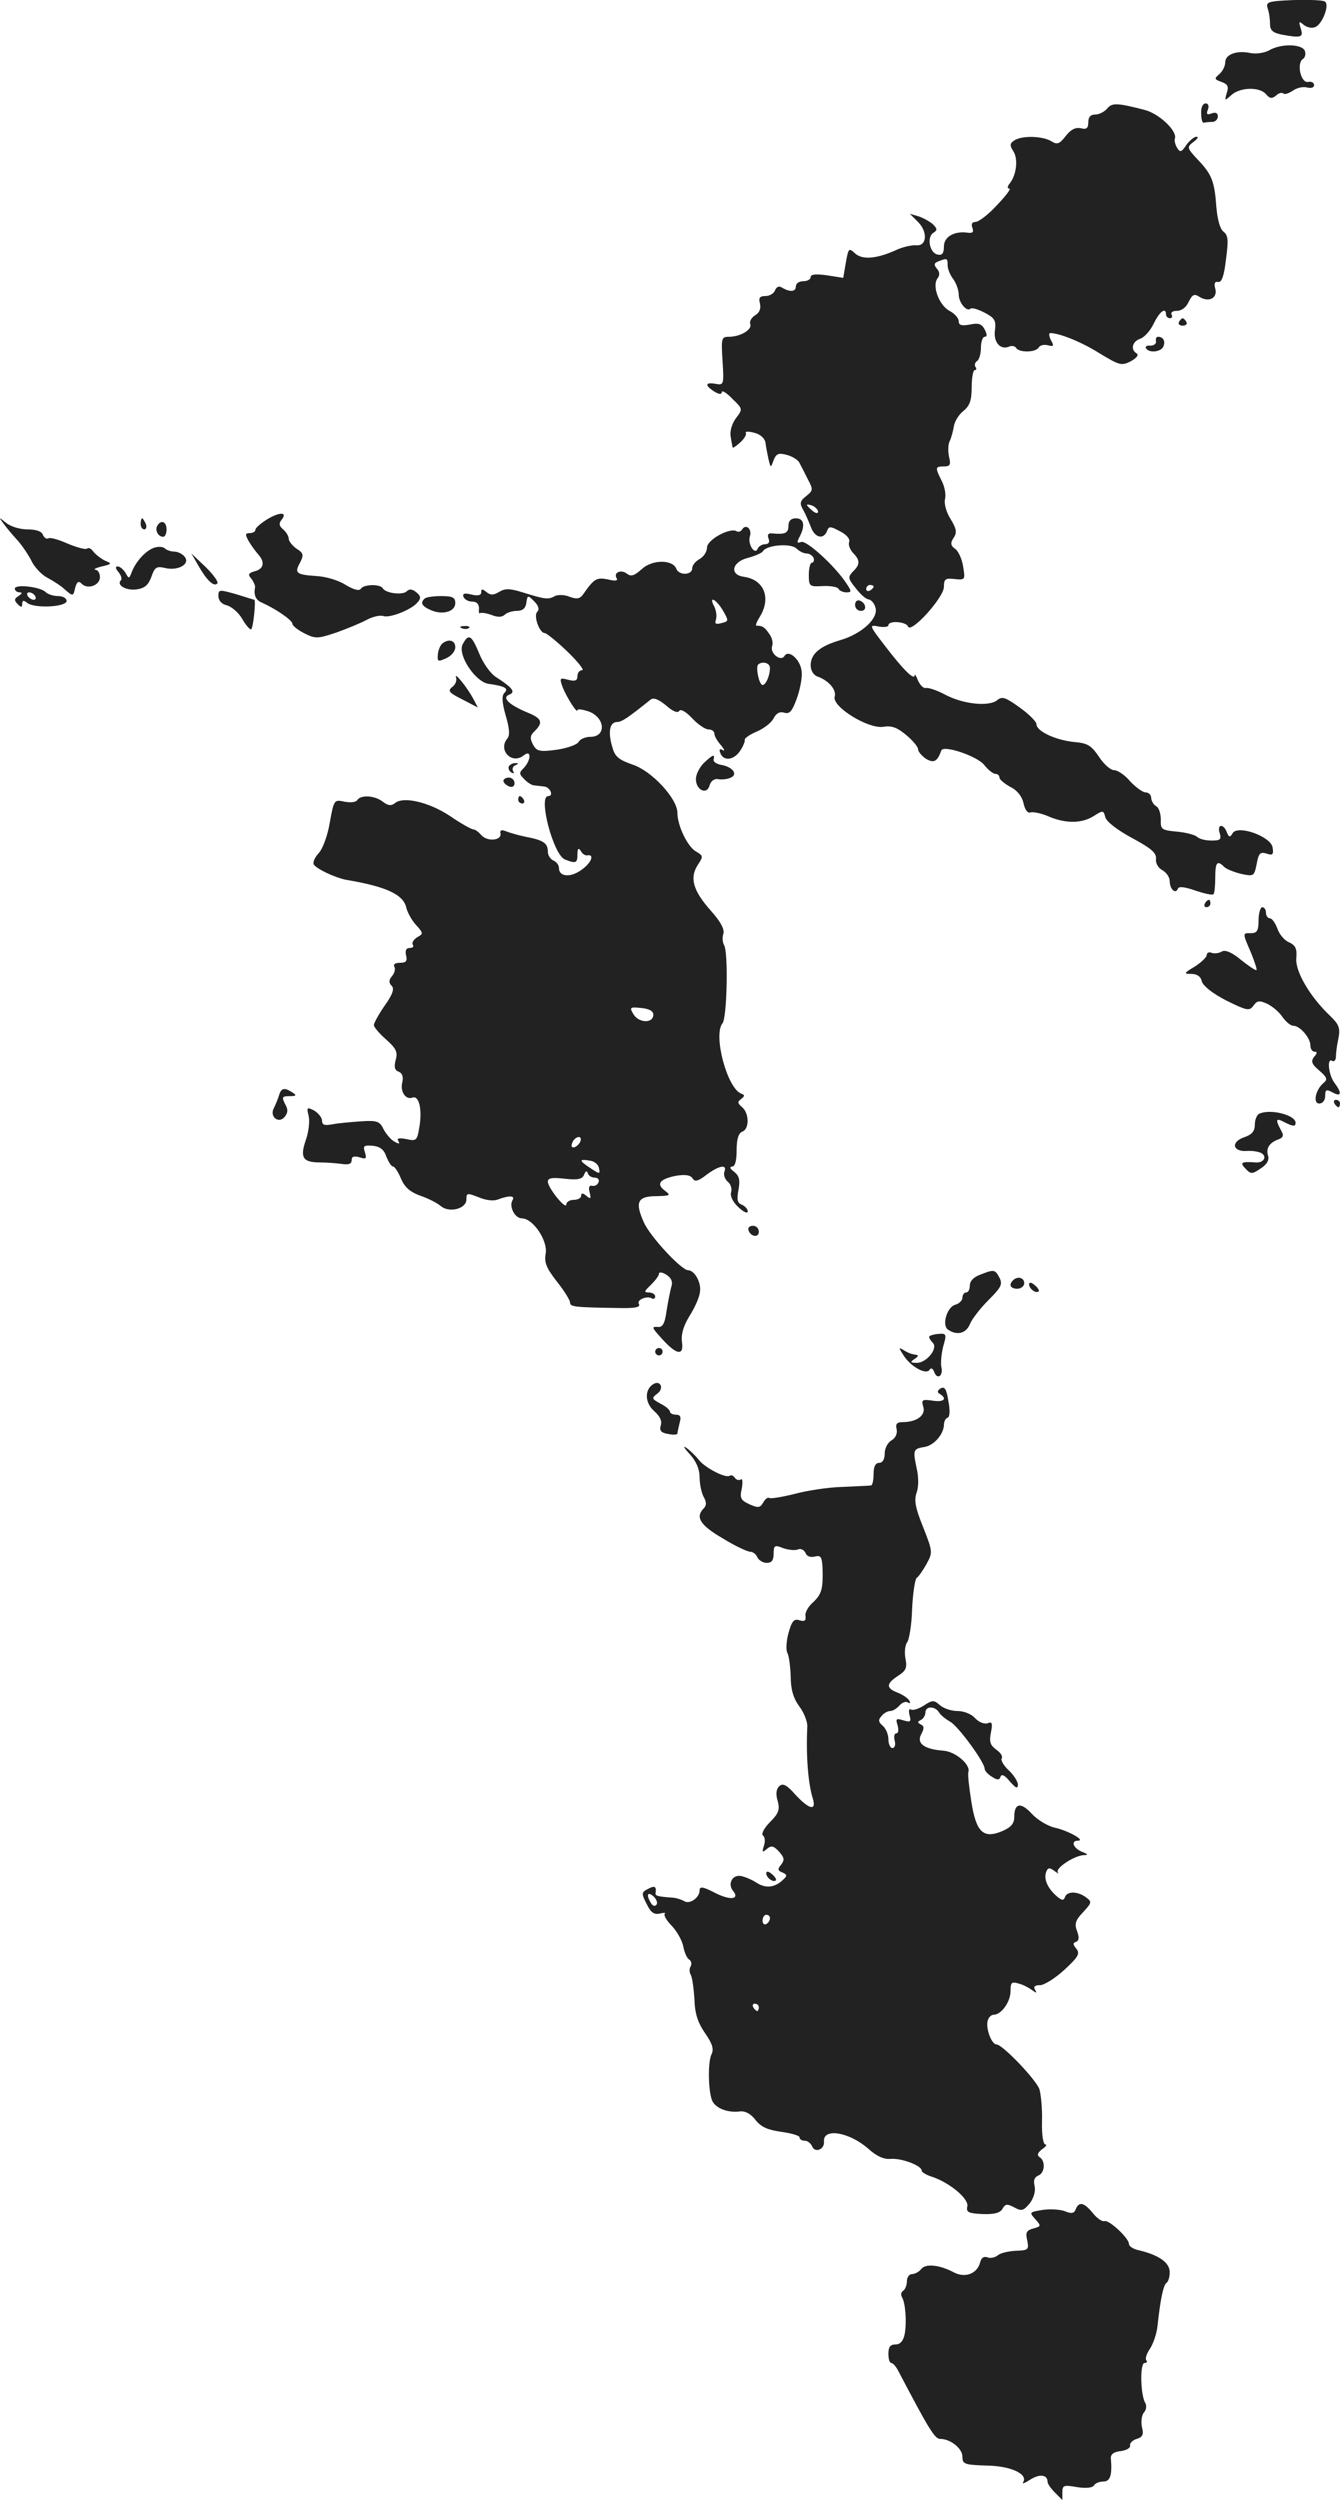 <?xml version="1.0" standalone="no"?>
<!DOCTYPE svg PUBLIC "-//W3C//DTD SVG 20010904//EN"
 "http://www.w3.org/TR/2001/REC-SVG-20010904/DTD/svg10.dtd">
<svg version="1.0" xmlns="http://www.w3.org/2000/svg"
 width="361.997pt" height="674.917pt" viewBox="0 0 361.997 674.917"
 preserveAspectRatio="xMidYMid meet">
<g transform="translate(-799.003,1320.917) scale(0.1,-0.1)"
fill="#222222" stroke="none">
<path d="M11415 13185 c4 -11 6 -30 6 -41 0 -16 7 -23 30 -28 54 -10 61 -8 53
16 -6 20 -5 21 8 10 9 -7 22 -10 31 -6 19 7 40 61 26 69 -5 4 -43 5 -85 4 -71
-3 -75 -5 -69 -24z"/>
<path d="M11418 13073 c-13 -7 -35 -10 -50 -7 -38 8 -68 -4 -68 -25 0 -10 -7
-24 -16 -32 -14 -12 -14 -14 6 -21 17 -6 20 -13 14 -30 -6 -22 -6 -22 13 -5
24 21 76 22 93 2 10 -12 16 -13 27 -4 7 7 16 9 20 6 3 -4 14 0 25 7 11 8 28
12 39 9 11 -3 19 0 19 6 0 7 -7 11 -16 9 -20 -4 -32 51 -14 62 6 4 8 14 5 22
-8 19 -65 20 -97 1z"/>
<path d="M10981 12916 c-8 -9 -22 -16 -32 -16 -13 0 -19 -7 -19 -21 0 -16 -5
-20 -20 -16 -14 3 -27 -3 -41 -21 -17 -22 -23 -24 -39 -14 -23 14 -79 16 -100
2 -12 -8 -13 -13 -2 -30 13 -21 8 -64 -11 -87 -6 -8 -6 -13 0 -13 5 0 -10 -20
-34 -45 -23 -25 -49 -45 -58 -45 -9 0 -12 -6 -8 -16 4 -11 1 -15 -13 -13 -36
5 -64 -11 -64 -37 0 -19 -5 -25 -17 -22 -22 4 -30 48 -11 59 11 7 10 11 -2 23
-8 7 -26 17 -38 21 l-24 7 22 -22 c27 -27 24 -66 -5 -63 -11 1 -33 -4 -50 -11
-56 -26 -95 -29 -115 -11 -17 16 -18 14 -25 -25 l-7 -41 -44 7 c-30 4 -44 3
-44 -5 0 -6 -9 -11 -20 -11 -11 0 -20 -6 -20 -14 0 -15 -16 -16 -38 -3 -7 5
-14 2 -18 -7 -3 -9 -15 -16 -26 -16 -16 0 -19 -5 -15 -20 3 -14 -1 -25 -13
-32 -10 -6 -16 -17 -13 -24 5 -15 -27 -34 -58 -34 -20 0 -21 -4 -17 -66 4 -64
3 -65 -19 -61 -28 5 -30 -4 -3 -21 13 -8 20 -8 20 -1 0 5 13 -2 28 -18 29 -28
29 -28 10 -53 -11 -15 -17 -36 -14 -50 2 -14 5 -27 5 -29 1 -2 10 4 21 14 11
10 17 21 15 25 -3 5 7 5 22 1 17 -4 29 -15 31 -27 1 -10 5 -30 8 -44 6 -25 6
-25 14 -3 7 18 14 20 36 14 15 -4 31 -14 34 -22 4 -7 14 -27 22 -43 15 -28 15
-31 -4 -46 -17 -13 -18 -20 -9 -36 6 -10 15 -31 21 -46 10 -30 34 -37 44 -13
5 14 9 14 35 0 18 -9 28 -21 25 -29 -3 -7 2 -20 10 -29 20 -20 20 -32 0 -51
-14 -15 -13 -19 8 -45 13 -17 28 -30 35 -30 6 -1 15 -10 18 -22 9 -29 -37 -71
-95 -88 -55 -16 -80 -37 -80 -68 0 -13 7 -26 18 -30 31 -11 52 -36 47 -54 -9
-27 90 -88 131 -82 23 4 38 -2 62 -22 18 -15 32 -32 32 -38 0 -7 10 -18 21
-26 22 -13 31 -8 42 22 5 16 97 -15 116 -39 10 -13 24 -24 30 -24 6 0 11 -4
11 -10 0 -5 13 -16 29 -25 19 -9 32 -26 36 -44 4 -18 11 -28 19 -25 6 2 29 -2
49 -11 47 -20 91 -19 123 2 24 15 25 15 30 -4 3 -12 33 -35 72 -56 52 -28 66
-40 65 -56 -2 -12 6 -25 17 -31 11 -6 20 -19 20 -30 0 -21 16 -36 22 -20 2 7
19 5 47 -5 24 -8 46 -13 49 -10 3 2 5 23 5 45 0 41 5 48 24 29 6 -6 26 -14 46
-19 34 -7 35 -7 42 27 5 28 9 33 26 28 17 -6 20 -3 17 16 -4 30 -94 62 -108
39 -7 -12 -10 -12 -16 3 -9 24 -27 21 -19 -3 5 -17 2 -20 -22 -20 -16 0 -33 4
-39 10 -5 5 -30 12 -54 14 -42 4 -45 6 -44 32 0 16 -5 33 -13 37 -7 4 -13 15
-13 22 0 8 -7 15 -15 15 -8 0 -27 14 -42 30 -14 17 -34 30 -43 30 -10 0 -28
16 -41 36 -21 31 -31 37 -67 40 -50 5 -102 29 -102 48 0 7 -20 27 -45 45 -39
28 -48 31 -61 20 -22 -18 -91 -11 -139 14 -22 12 -46 20 -53 19 -7 -2 -16 7
-22 20 -5 13 -9 19 -9 14 -1 -14 -30 14 -79 78 -44 57 -45 59 -19 54 15 -3 27
-1 27 3 0 14 48 10 53 -3 7 -21 97 78 97 107 0 21 4 24 29 21 28 -3 29 -2 23
33 -3 20 -12 41 -21 48 -13 9 -14 16 -5 30 10 14 8 25 -8 51 -12 19 -18 42
-15 54 3 12 -1 34 -9 49 -18 36 -18 39 6 39 17 0 19 5 14 25 -3 14 -3 33 1 42
5 10 10 29 12 42 2 13 14 32 26 41 17 14 22 29 22 64 0 25 4 46 8 46 5 0 6 4
2 9 -3 5 -1 12 5 16 5 3 10 19 10 36 0 16 5 29 10 29 7 0 7 6 0 20 -8 15 -17
18 -40 13 -22 -4 -30 -2 -30 9 0 8 -11 21 -25 28 -28 15 -48 68 -32 88 6 8 6
17 -2 26 -9 11 -8 15 5 20 23 9 24 8 24 -11 0 -10 7 -27 15 -37 8 -11 15 -30
15 -42 0 -22 22 -48 32 -38 4 3 21 -2 38 -11 27 -14 31 -21 28 -46 -5 -32 13
-55 37 -46 8 4 17 2 20 -3 8 -13 52 -13 61 1 3 6 15 9 25 6 16 -4 17 -2 8 14
-5 10 -6 19 -2 19 25 0 85 -24 134 -55 53 -32 59 -34 84 -21 15 8 22 17 16 21
-18 10 -12 33 10 40 11 4 27 22 36 41 16 33 33 45 33 24 0 -5 5 -10 11 -10 5
0 7 5 4 10 -3 6 3 10 15 10 12 0 25 10 31 24 10 20 15 23 29 14 25 -16 50 -4
43 22 -4 14 -1 20 8 18 9 -2 16 16 21 61 7 52 6 65 -7 75 -9 7 -16 32 -19 66
-5 70 -12 88 -50 128 -30 32 -30 34 -12 48 11 8 15 14 8 14 -6 0 -18 -10 -27
-22 -13 -20 -17 -21 -25 -8 -5 8 -8 20 -6 25 7 20 -41 66 -80 77 -77 20 -90
20 -103 4z m-781 -1088 c0 -6 -6 -5 -15 2 -8 7 -15 14 -15 16 0 2 7 1 15 -2 8
-4 15 -11 15 -16z m150 -202 c0 -3 -4 -8 -10 -11 -5 -3 -10 -1 -10 4 0 6 5 11
10 11 6 0 10 -2 10 -4z"/>
<path d="M11235 12903 c0 -16 3 -27 8 -25 4 1 14 2 22 2 8 0 15 7 15 15 0 9
-6 12 -17 8 -12 -5 -15 -2 -10 10 4 10 1 17 -6 17 -8 0 -13 -12 -12 -27z"/>
<path d="M11175 12340 c-3 -5 1 -10 10 -10 9 0 13 5 10 10 -3 6 -8 10 -10 10
-2 0 -7 -4 -10 -10z"/>
<path d="M11113 12288 c1 -7 -6 -12 -15 -12 -10 1 -15 -2 -12 -7 8 -14 41 -10
47 5 6 15 -1 26 -15 26 -4 0 -7 -6 -5 -12z"/>
<path d="M8713 11808 c-18 -11 -33 -24 -33 -29 0 -5 -7 -9 -15 -9 -13 0 -13
-4 -3 -22 7 -12 19 -28 26 -36 18 -20 15 -39 -10 -45 -17 -5 -19 -9 -9 -20 6
-8 11 -19 10 -23 -4 -22 2 -35 19 -42 36 -16 82 -47 82 -57 0 -5 15 -17 33
-26 30 -15 36 -14 87 3 30 11 67 26 83 35 16 8 35 12 43 9 16 -6 76 17 92 37
10 11 9 17 -3 27 -11 9 -19 10 -26 3 -11 -11 -56 -6 -65 8 -7 12 -51 11 -59
-1 -4 -7 -19 -3 -41 10 -18 12 -54 23 -79 24 -56 4 -60 8 -44 37 10 20 9 25
-10 37 -11 8 -21 20 -21 27 0 7 -7 18 -15 25 -11 9 -12 16 -5 25 18 22 -3 23
-37 3z"/>
<path d="M8000 11795 c8 -11 24 -30 36 -43 12 -13 29 -38 38 -55 8 -18 28 -39
43 -47 15 -8 38 -22 49 -33 21 -18 22 -18 27 5 5 17 9 20 18 11 16 -16 49 -4
49 18 0 11 -6 20 -12 20 -7 1 1 5 17 9 27 6 28 8 10 15 -11 5 -25 16 -32 24
-6 9 -14 13 -18 9 -4 -3 -26 3 -51 13 -24 11 -48 18 -53 15 -5 -3 -11 1 -15 9
-3 10 -19 15 -42 15 -21 0 -46 8 -58 18 -20 16 -20 16 -6 -3z"/>
<path d="M8370 11795 c0 -8 4 -15 10 -15 5 0 7 7 4 15 -4 8 -8 15 -10 15 -2 0
-4 -7 -4 -15z"/>
<path d="M10120 11790 c0 -20 -9 -24 -42 -21 -12 2 -16 -3 -12 -13 4 -10 1
-16 -9 -16 -8 0 -18 -6 -20 -12 -8 -19 -28 13 -21 34 6 19 -11 34 -21 18 -4
-6 -10 -8 -15 -5 -18 11 -80 -23 -80 -44 0 -11 -9 -25 -20 -31 -11 -6 -20 -17
-20 -25 0 -19 -36 -20 -43 -1 -10 25 -65 25 -93 -1 -20 -18 -29 -21 -40 -13
-15 13 -38 4 -28 -12 4 -7 -4 -8 -24 -3 -30 6 -37 2 -65 -38 -10 -15 -18 -16
-38 -9 -14 6 -32 6 -40 2 -17 -10 -27 -9 -87 10 -35 11 -48 11 -64 1 -15 -9
-23 -9 -34 0 -11 9 -14 9 -14 -1 0 -8 -9 -10 -26 -6 -19 5 -25 3 -22 -6 3 -7
13 -13 24 -13 12 0 18 -7 18 -18 -1 -10 0 -16 3 -13 3 2 17 0 31 -5 17 -7 29
-6 36 1 5 5 20 10 32 10 16 0 24 7 26 22 3 21 4 21 21 4 12 -12 15 -22 8 -29
-10 -10 6 -57 21 -57 4 0 32 -22 61 -50 28 -27 46 -50 40 -50 -7 0 -13 -7 -13
-16 0 -12 -6 -15 -25 -10 -23 6 -24 5 -15 -20 11 -28 40 -73 40 -62 0 4 13 2
29 -3 46 -16 50 -69 6 -69 -13 0 -28 -6 -32 -14 -4 -7 -31 -17 -60 -21 -46 -6
-53 -4 -63 14 -9 17 -8 25 5 37 23 23 19 34 -21 50 -50 21 -69 40 -48 48 18 7
8 19 -37 48 -14 9 -34 37 -44 62 -21 51 -29 56 -45 26 -15 -28 34 -102 70
-107 43 -6 55 -12 43 -24 -8 -8 -7 -25 3 -61 10 -34 12 -53 5 -62 -27 -32 12
-72 44 -46 21 17 20 -13 0 -34 -13 -13 -13 -16 1 -30 8 -9 21 -17 27 -17 7 -1
18 -2 26 -3 17 -1 28 -26 12 -26 -28 0 14 -159 45 -171 30 -12 34 -10 34 14 0
16 3 18 9 9 4 -8 12 -13 17 -12 21 4 12 -20 -15 -39 -30 -22 -61 -19 -61 5 0
8 -7 17 -15 20 -8 4 -15 14 -15 24 0 23 -12 31 -59 40 -20 4 -44 11 -54 15
-12 5 -17 3 -15 -6 4 -19 -36 -23 -52 -4 -7 8 -16 15 -21 15 -5 0 -34 16 -63
36 -57 38 -127 54 -149 35 -10 -8 -19 -7 -33 4 -22 17 -60 19 -69 4 -4 -6 -19
-7 -35 -4 -27 6 -28 5 -39 -56 -6 -36 -19 -71 -30 -83 -11 -12 -17 -26 -13
-31 9 -13 60 -36 87 -41 107 -18 153 -39 162 -73 3 -14 15 -36 27 -49 20 -22
20 -24 3 -33 -9 -6 -15 -14 -12 -20 4 -5 0 -9 -8 -9 -10 0 -13 -7 -10 -20 4
-15 0 -20 -16 -20 -13 0 -19 -4 -16 -10 4 -6 1 -18 -6 -26 -9 -11 -9 -18 -1
-26 8 -8 3 -23 -19 -54 -16 -23 -29 -47 -29 -52 0 -6 15 -23 33 -39 27 -24 32
-34 26 -55 -5 -19 -3 -28 8 -32 10 -4 13 -14 10 -28 -7 -25 9 -49 27 -42 18 7
27 -32 19 -79 -6 -37 -8 -39 -35 -33 -20 4 -27 2 -22 -5 5 -8 2 -9 -10 -2 -10
5 -23 21 -30 34 -10 21 -17 24 -61 21 -28 -2 -62 -5 -77 -8 -21 -4 -28 -2 -28
10 0 8 -10 20 -21 27 -20 10 -21 9 -15 -15 3 -14 0 -43 -8 -65 -16 -47 -8 -60
39 -60 17 0 42 -2 58 -4 19 -3 27 0 27 10 0 10 6 12 21 8 18 -6 20 -4 15 13
-6 18 -3 20 21 18 20 -2 31 -11 37 -30 6 -14 13 -26 18 -26 4 0 14 -15 21 -32
10 -24 25 -37 53 -47 21 -7 46 -20 55 -28 23 -19 69 -7 69 18 0 18 2 18 33 6
19 -8 40 -11 52 -6 29 11 47 11 40 -1 -11 -18 6 -50 25 -50 30 0 71 -61 64
-96 -4 -23 2 -38 30 -74 20 -25 36 -51 36 -57 0 -12 11 -13 130 -15 46 -1 61
2 56 11 -7 11 22 23 35 15 5 -3 9 0 9 5 0 6 -8 11 -17 11 -14 0 -13 3 5 20 12
12 22 25 22 30 0 6 9 5 20 -2 13 -8 18 -19 14 -31 -3 -10 -9 -40 -13 -65 -5
-37 -11 -47 -25 -45 -15 1 -15 -2 6 -25 45 -52 67 -56 60 -13 -2 19 5 42 21
68 14 22 27 51 28 65 4 25 -15 58 -32 58 -18 0 -103 91 -120 130 -24 54 -17
70 35 70 37 1 39 2 22 15 -24 18 -14 31 30 40 26 4 39 2 45 -7 6 -10 15 -8 38
10 34 25 56 29 48 8 -3 -8 1 -20 9 -27 8 -6 12 -19 9 -29 -3 -10 5 -26 20 -40
14 -13 25 -18 25 -11 0 6 -7 14 -16 18 -12 4 -14 14 -9 40 5 27 2 38 -12 49
-11 8 -13 13 -5 14 8 0 12 16 12 44 0 30 5 46 15 50 20 7 19 50 0 66 -13 11
-13 15 -3 22 10 8 11 11 0 15 -38 15 -76 159 -50 190 12 15 16 192 4 211 -4 7
-5 20 -2 30 4 12 -7 33 -34 63 -47 53 -58 88 -35 123 15 23 15 25 -4 36 -23
12 -51 70 -51 105 0 38 -69 113 -121 130 -37 13 -48 21 -55 48 -12 40 -7 67
13 67 13 0 30 12 90 60 8 7 21 2 42 -15 18 -16 32 -22 36 -15 4 6 18 -2 35
-20 15 -16 35 -30 44 -30 9 0 16 -5 16 -12 0 -6 8 -20 18 -31 9 -11 11 -17 5
-13 -9 5 -11 2 -7 -8 9 -23 37 -19 54 7 8 12 13 25 12 29 -1 4 13 14 32 22 19
8 40 24 46 36 7 14 17 19 29 15 14 -4 21 4 33 37 9 24 15 56 14 71 -1 33 -35
65 -47 45 -10 -16 -40 8 -33 27 3 8 0 23 -8 33 -12 18 -18 22 -34 22 -4 0 0
10 8 23 32 51 13 101 -42 109 -40 5 -33 40 10 51 19 5 38 13 41 18 10 17 74
22 90 8 8 -8 20 -14 28 -14 8 0 16 -6 19 -12 2 -7 0 -13 -5 -13 -4 0 -8 -15
-8 -32 0 -32 2 -33 37 -31 20 1 40 -2 43 -7 3 -6 13 -10 22 -10 14 0 14 3 -1
25 -31 47 -108 117 -122 111 -11 -4 -12 -2 -4 14 16 30 12 50 -10 50 -13 0
-20 -7 -20 -20z m-177 -229 c16 -28 16 -29 -4 -34 -15 -4 -19 -2 -15 9 3 9 1
24 -4 35 -17 31 4 22 23 -10z m127 -155 c0 -21 -11 -46 -20 -46 -9 0 -19 47
-12 55 11 10 32 5 32 -9z m-315 -936 c0 -24 -38 -23 -53 0 -12 20 -11 21 20
18 21 -2 33 -8 33 -18z m-197 -342 c-2 -6 -10 -14 -16 -16 -7 -2 -10 2 -6 12
7 18 28 22 22 4z m50 -72 c4 -17 2 -17 -22 -1 -32 21 -33 26 -3 21 12 -1 24
-11 25 -20z m-11 -26 c8 0 13 -6 10 -12 -2 -7 -10 -12 -17 -10 -8 2 -11 -4 -7
-18 4 -17 3 -19 -9 -9 -10 8 -14 8 -14 0 0 -6 -9 -11 -20 -11 -11 0 -20 -6
-20 -12 0 -17 -49 43 -50 61 0 10 11 12 46 8 36 -4 47 -1 52 11 4 10 7 12 10
4 2 -7 10 -12 19 -12z"/>
<path d="M8415 11790 c-7 -12 2 -30 16 -30 5 0 9 9 9 20 0 21 -15 27 -25 10z"/>
<path d="M8405 11730 c-23 -9 -48 -37 -59 -65 -7 -19 -8 -19 -17 -2 -6 9 -15
17 -21 17 -7 0 -6 -6 2 -15 7 -9 10 -18 7 -22 -14 -13 14 -29 42 -25 22 3 32
12 40 34 9 26 14 29 36 24 35 -9 70 10 54 30 -6 8 -19 14 -28 14 -9 0 -21 4
-26 9 -6 5 -19 5 -30 1z"/>
<path d="M8526 11682 c22 -39 42 -58 51 -48 4 4 -10 23 -31 44 l-39 37 19 -33z"/>
<path d="M8030 11620 c0 -5 6 -10 13 -10 8 0 7 -3 -3 -10 -12 -7 -12 -12 -2
-22 9 -9 12 -9 12 1 0 10 4 10 13 3 18 -16 107 -12 107 5 0 7 -10 13 -23 13
-13 0 -28 5 -34 11 -14 14 -83 22 -83 9z m55 -20 c3 -5 2 -10 -4 -10 -5 0 -13
5 -16 10 -3 6 -2 10 4 10 5 0 13 -4 16 -10z"/>
<path d="M8580 11600 c0 -12 9 -22 23 -25 13 -4 31 -19 41 -36 9 -16 20 -29
24 -29 6 0 14 80 9 80 -1 0 -23 7 -49 15 -46 13 -48 13 -48 -5z"/>
<path d="M9137 11593 c-12 -11 -8 -20 17 -31 32 -14 66 -4 66 19 0 15 -7 19
-38 19 -21 0 -42 -3 -45 -7z"/>
<path d="M10300 11576 c0 -9 7 -16 16 -16 17 0 14 22 -4 28 -7 2 -12 -3 -12
-12z"/>
<path d="M9238 11513 c7 -3 16 -2 19 1 4 3 -2 6 -13 5 -11 0 -14 -3 -6 -6z"/>
<path d="M9185 11472 c-5 -4 -11 -17 -12 -29 -2 -20 0 -21 22 -11 14 6 25 19
25 30 0 18 -17 24 -35 10z"/>
<path d="M9222 11380 c3 -8 -2 -20 -11 -26 -12 -10 -8 -15 28 -33 l42 -22 -12
23 c-17 32 -53 76 -47 58z"/>
<path d="M9892 11150 c-12 -12 -22 -31 -22 -44 0 -30 30 -44 37 -17 3 11 12
18 21 17 10 -2 25 -1 34 3 23 8 9 29 -22 35 -14 2 -24 9 -22 15 3 15 -1 14
-26 -9z"/>
<path d="M9365 11141 c-3 -5 0 -13 6 -17 7 -4 9 -3 5 4 -3 5 0 13 6 15 9 4 10
6 1 6 -6 1 -14 -3 -18 -8z"/>
<path d="M9350 11101 c0 -5 7 -11 15 -15 9 -3 15 0 15 9 0 8 -7 15 -15 15 -8
0 -15 -4 -15 -9z"/>
<path d="M9390 11050 c0 -5 5 -10 11 -10 5 0 7 5 4 10 -3 6 -8 10 -11 10 -2 0
-4 -4 -4 -10z"/>
<path d="M11245 10770 c-3 -5 -1 -10 4 -10 6 0 11 5 11 10 0 6 -2 10 -4 10 -3
0 -8 -4 -11 -10z"/>
<path d="M11390 10725 c0 -28 -4 -35 -20 -35 -24 0 -24 2 0 -54 10 -25 17 -46
14 -46 -4 0 -23 13 -43 29 -24 20 -42 27 -51 21 -7 -4 -19 -6 -27 -3 -7 3 -13
0 -13 -6 0 -6 -15 -20 -32 -31 -30 -18 -31 -20 -10 -20 16 0 26 -7 29 -21 4
-12 29 -32 66 -51 55 -27 62 -29 73 -14 10 14 16 15 38 5 14 -7 33 -23 41 -36
9 -12 21 -23 29 -23 18 0 46 -33 46 -53 0 -9 5 -17 11 -17 8 0 8 -4 -1 -14 -9
-12 -7 -19 14 -37 21 -18 23 -24 12 -33 -22 -18 -30 -56 -12 -56 9 0 16 9 16
20 0 18 3 19 20 10 24 -13 26 -2 5 26 -16 21 -21 69 -6 59 6 -3 10 3 10 12 0
10 3 32 7 50 5 27 1 37 -23 60 -54 51 -95 121 -91 156 2 25 -2 34 -19 42 -13
5 -27 22 -32 37 -6 16 -15 28 -20 28 -6 0 -11 7 -11 15 0 8 -4 15 -10 15 -5 0
-10 -16 -10 -35z"/>
<path d="M8744 10253 c-3 -10 -9 -25 -14 -35 -13 -23 13 -44 29 -24 9 11 10
20 1 35 -9 18 -8 21 12 21 19 0 20 2 8 10 -22 14 -30 12 -36 -7z"/>
<path d="M11595 10230 c3 -5 8 -10 11 -10 2 0 4 5 4 10 0 6 -5 10 -11 10 -5 0
-7 -4 -4 -10z"/>
<path d="M11393 10203 c-7 -2 -13 -16 -13 -29 0 -19 -8 -28 -29 -35 -37 -13
-31 -40 8 -37 15 1 32 -2 39 -6 16 -10 5 -27 -16 -25 -38 3 -44 0 -27 -17 14
-15 18 -15 41 1 16 10 23 22 20 33 -7 21 3 36 27 45 14 5 16 11 7 26 -15 28
-13 33 9 21 24 -12 31 -13 31 -2 0 21 -67 38 -97 25z"/>
<path d="M10012 9888 c6 -18 28 -21 28 -4 0 9 -7 16 -16 16 -9 0 -14 -5 -12
-12z"/>
<path d="M10638 9768 c-17 -6 -28 -17 -28 -29 0 -10 -4 -19 -10 -19 -5 0 -10
-6 -10 -14 0 -7 -8 -16 -19 -19 -23 -6 -38 -57 -19 -68 24 -16 48 -9 58 15 5
13 27 42 50 65 35 35 39 43 30 61 -12 22 -14 23 -52 8z"/>
<path d="M10727 9753 c-13 -12 -7 -23 11 -23 10 0 19 7 19 15 0 15 -18 20 -30
8z"/>
<path d="M10770 9742 c0 -12 19 -26 26 -19 2 2 -2 10 -11 17 -9 8 -15 8 -15 2z"/>
<path d="M10500 9600 c0 -3 4 -10 10 -16 15 -15 -17 -54 -43 -54 -18 0 -19 2
-7 10 8 5 12 10 8 11 -5 1 -11 2 -15 3 -5 1 -15 6 -23 11 -13 8 -12 5 1 -15
20 -31 61 -53 70 -39 4 7 9 4 13 -6 8 -22 25 -10 19 14 -2 10 0 35 5 55 10 34
9 36 -14 34 -13 -1 -24 -5 -24 -8z"/>
<path d="M9760 9560 c0 -5 5 -10 10 -10 6 0 10 5 10 10 0 6 -4 10 -10 10 -5 0
-10 -4 -10 -10z"/>
<path d="M9754 9472 c-23 -15 -22 -50 3 -72 16 -14 22 -27 18 -39 -4 -14 1
-20 20 -23 14 -3 25 -2 25 1 0 3 3 16 6 29 5 16 2 22 -10 22 -9 0 -16 4 -16 8
0 5 -12 15 -26 22 -24 13 -24 15 -8 27 19 14 8 38 -12 25z"/>
<path d="M10531 9461 c-9 -6 -10 -11 -2 -15 21 -13 11 -23 -20 -18 -28 4 -30
2 -25 -16 8 -23 -17 -42 -55 -42 -16 0 -20 -5 -17 -18 3 -12 -2 -24 -13 -31
-11 -6 -19 -22 -19 -36 0 -16 -6 -25 -15 -25 -10 0 -15 -10 -15 -30 0 -16 -3
-31 -7 -31 -5 -1 -39 -2 -78 -4 -38 -1 -96 -10 -129 -19 -32 -8 -62 -13 -67
-11 -4 3 -12 -2 -17 -12 -9 -15 -14 -15 -37 -5 -24 11 -27 17 -21 43 3 17 2
28 -3 24 -5 -3 -12 -1 -16 5 -4 6 -10 8 -14 5 -12 -7 -68 23 -83 43 -7 9 -22
24 -33 32 -11 8 -8 1 8 -16 18 -20 27 -41 27 -63 0 -18 5 -42 11 -53 8 -14 8
-23 0 -31 -23 -23 -10 -45 50 -80 34 -21 68 -37 76 -37 7 0 16 -7 19 -15 4 -8
15 -15 25 -15 14 0 19 7 19 25 0 22 3 24 25 15 14 -5 32 -7 40 -4 8 4 17 -1
21 -9 3 -9 13 -13 25 -10 16 4 19 0 21 -28 2 -59 -2 -73 -25 -95 -13 -11 -23
-28 -21 -38 2 -12 -3 -15 -16 -11 -15 5 -21 -2 -30 -35 -6 -22 -7 -46 -3 -53
4 -6 8 -35 9 -62 0 -36 7 -60 23 -82 13 -17 22 -41 22 -54 -4 -77 2 -155 15
-196 10 -34 -11 -28 -47 11 -24 27 -34 32 -44 23 -8 -8 -10 -21 -4 -40 6 -23
3 -33 -21 -57 -16 -16 -24 -32 -19 -36 5 -3 7 -15 3 -27 -6 -19 -5 -20 8 -9
12 10 18 8 33 -8 14 -16 15 -22 5 -35 -10 -12 -9 -16 4 -21 12 -5 13 -9 3 -18
-23 -23 -48 -26 -74 -9 -14 9 -34 17 -44 18 -22 2 -33 -23 -19 -40 20 -24 -8
-27 -50 -5 -31 16 -40 17 -40 6 0 -20 -27 -39 -42 -29 -7 4 -20 8 -28 9 -43 3
-50 5 -49 12 3 18 -2 22 -20 12 -18 -9 -19 -12 -4 -41 11 -23 20 -29 35 -26
11 3 17 3 14 0 -4 -4 5 -19 19 -33 14 -15 28 -40 31 -56 3 -16 10 -32 16 -35
6 -4 7 -12 4 -18 -4 -6 -4 -16 0 -23 4 -6 8 -36 10 -65 1 -40 9 -64 29 -93 20
-29 24 -43 17 -57 -10 -20 -9 -99 2 -125 9 -20 41 -33 74 -29 15 2 30 -6 43
-23 15 -19 33 -27 70 -32 27 -4 49 -10 49 -15 0 -5 6 -9 14 -9 8 0 16 -7 20
-15 7 -19 34 -9 32 13 -3 37 67 26 119 -19 23 -21 43 -30 62 -28 29 2 83 -18
83 -32 0 -4 13 -12 30 -17 48 -17 99 -60 93 -80 -3 -15 3 -18 41 -20 32 -1 48
3 54 14 8 14 13 14 32 4 20 -11 25 -9 42 11 11 15 16 33 13 47 -4 15 0 24 10
28 18 7 20 40 3 50 -7 5 -5 11 7 21 11 7 14 13 9 13 -6 0 -10 27 -9 63 1 34
-3 73 -7 86 -9 26 -100 121 -116 121 -13 0 -29 42 -24 63 2 9 9 17 16 17 21 0
46 35 46 64 0 24 3 26 23 20 12 -3 28 -12 36 -18 11 -8 13 -8 7 2 -5 8 0 12
14 12 11 0 41 19 65 41 38 35 43 44 33 57 -10 12 -10 16 -1 19 8 3 9 12 3 28
-8 20 -5 30 16 52 24 26 24 28 8 40 -23 17 -51 17 -57 1 -3 -10 -8 -10 -21 1
-25 21 -37 47 -30 66 5 13 9 13 23 3 9 -7 13 -8 9 -4 -9 11 44 46 70 47 13 0
11 3 -5 9 -24 10 -31 30 -11 30 22 0 -26 27 -62 35 -19 4 -47 21 -62 37 -30
33 -48 30 -48 -8 0 -18 -9 -28 -32 -38 -52 -22 -71 -3 -84 80 -6 38 -10 73 -8
79 7 20 -35 56 -68 58 -52 4 -73 20 -59 45 8 15 8 22 -2 26 -9 5 -9 7 1 12 6
3 12 12 12 20 0 18 26 18 37 0 4 -7 18 -18 30 -25 21 -11 93 -109 93 -127 0
-5 9 -15 19 -21 15 -10 21 -10 24 0 3 8 12 3 25 -13 16 -18 21 -21 22 -9 0 8
-11 26 -25 39 -13 12 -22 27 -19 32 4 5 -3 16 -15 24 -16 12 -19 21 -14 46 5
26 3 30 -9 25 -9 -3 -24 3 -34 14 -10 11 -30 19 -47 19 -17 0 -38 7 -48 16
-16 14 -20 14 -43 -1 -14 -9 -29 -14 -35 -11 -5 4 -7 -3 -4 -15 5 -18 3 -20
-17 -14 -19 6 -21 4 -15 -14 3 -12 2 -21 -3 -21 -6 0 -8 -9 -5 -20 3 -11 0
-20 -6 -20 -6 0 -11 11 -11 24 0 13 -7 29 -15 36 -12 10 -13 16 -4 26 6 8 17
14 24 14 7 0 18 7 25 15 7 8 17 12 23 8 6 -4 7 -1 3 6 -5 7 -19 16 -32 21 -31
12 -30 24 2 45 22 14 25 22 20 47 -3 17 -1 37 5 44 5 7 12 47 13 89 2 43 8 80
12 84 5 3 17 20 27 38 17 31 17 33 -9 99 -21 52 -25 72 -18 93 6 16 6 42 0 68
-10 48 -9 51 22 56 25 4 51 34 52 59 0 9 4 18 10 20 6 2 7 19 2 45 -5 32 -10
40 -21 34z m-767 -1393 c-4 -6 -10 -5 -15 3 -14 22 -10 33 6 19 8 -7 12 -17 9
-22z m306 -37 c0 -6 -4 -13 -10 -16 -5 -3 -10 1 -10 9 0 9 5 16 10 16 6 0 10
-4 10 -9z m-30 -241 c0 -5 -2 -10 -4 -10 -3 0 -8 5 -11 10 -3 6 -1 10 4 10 6
0 11 -4 11 -10z"/>
<path d="M10060 8152 c0 -12 19 -26 26 -19 2 2 -2 10 -11 17 -9 8 -15 8 -15 2z"/>
<path d="M10896 7245 c-4 -11 -11 -13 -30 -5 -14 5 -41 6 -61 3 -34 -6 -35 -6
-18 -25 16 -18 16 -19 -6 -25 -18 -5 -21 -11 -16 -32 5 -25 3 -27 -30 -28 -20
-1 -42 -6 -49 -12 -7 -6 -20 -9 -28 -6 -10 4 -17 -1 -20 -13 -8 -31 -40 -43
-70 -28 -39 21 -77 25 -89 10 -6 -8 -18 -14 -25 -14 -8 0 -14 -9 -14 -19 0
-11 -5 -23 -10 -26 -6 -4 -7 -11 -3 -18 9 -15 13 -67 7 -99 -4 -19 -12 -28
-25 -28 -14 0 -19 -7 -19 -25 0 -14 3 -25 8 -25 4 0 13 -10 19 -22 82 -156 98
-183 113 -183 28 0 60 -26 60 -48 0 -20 5 -22 66 -24 65 -1 112 -23 98 -45 -4
-6 5 -2 19 7 25 16 47 14 47 -6 0 -5 9 -18 20 -29 l20 -20 0 21 c0 19 4 20 39
14 24 -4 42 -2 46 4 3 6 15 11 26 11 18 0 24 17 20 62 -1 11 7 18 26 20 15 2
27 8 26 15 -2 6 7 15 18 18 16 5 19 12 14 32 -3 14 -1 31 5 39 7 7 8 19 4 26
-13 21 -15 108 -2 108 6 0 8 3 5 7 -4 3 0 18 10 32 9 14 18 41 20 61 8 74 16
110 24 116 5 3 9 16 9 29 0 26 -29 46 -82 59 -16 3 -28 11 -28 17 0 16 -54 66
-66 62 -7 -2 -21 8 -32 22 -23 28 -37 32 -46 10z"/>
</g>
</svg>
